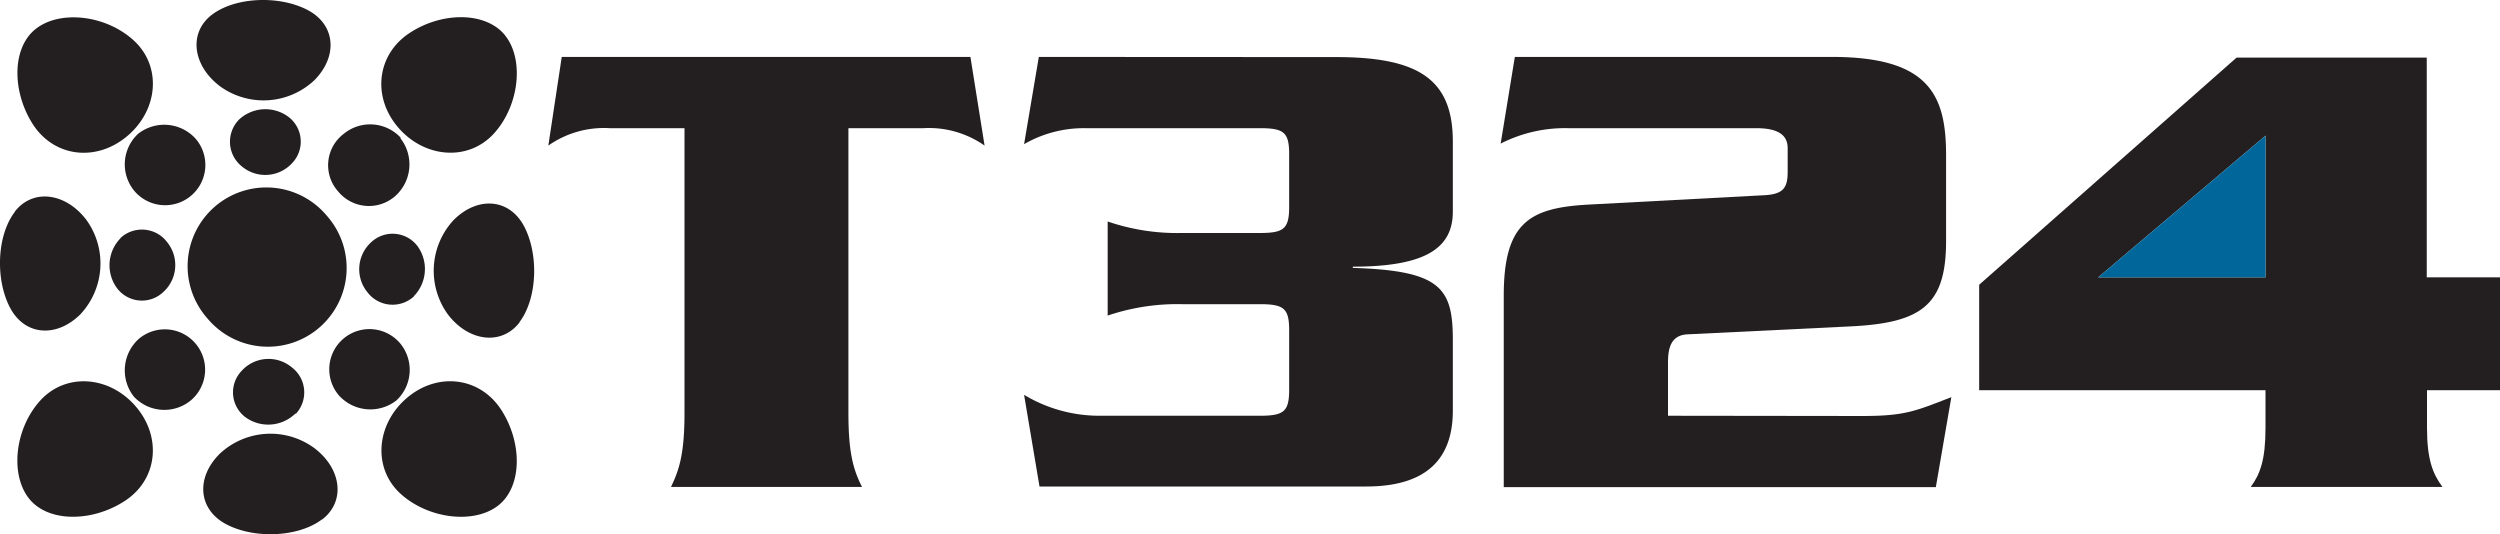 <svg xmlns="http://www.w3.org/2000/svg" viewBox="0 0 300 64.1">
  <defs>
    <style>
      .logo-color-black {
        fill: #231f20;
      }

      .logo-color-dark {
        fill: #016699;
      }
    </style>
  </defs>
  <title>logo-text-black</title>
  <g>
    <g>
      <g>
        <path class="logo-color-black" d="M300,46.82V33.28h-8.79V6.91H268.39L237.5,34.17V46.82h34.36v4.52c0,3.88-.65,5.56-1.77,7.09h23c-1.12-1.53-1.85-3.21-1.85-7.09V46.82ZM271.86,33.28H251.78l20.08-17Z"/>
        <path class="logo-color-black" d="M200.16,49.89V43.52c0-1.7.32-3.3,2.34-3.4L222,39.17c8.54-.41,11.53-2.5,11.53-10.24V18.61c0-7.26-2.09-11.78-13.71-11.78H181.78l-1.7,10.4a17,17,0,0,1,8.07-1.85h22.58c2.91,0,3.79,1,3.79,2.41v2.83c0,2-.57,2.74-3.07,2.82l-21,1.12c-6.85.41-10,2.11-10,10.9v23h51.85l1.86-10.8c-4.36,1.69-5.56,2.26-10.73,2.26Z"/>
        <path class="logo-color-black" d="M124.66,6.83,122.89,17.3a14.33,14.33,0,0,1,7.26-1.92h21c2.91,0,3.55.48,3.55,3.13V24.8c0,2.67-.64,3.16-3.55,3.16h-9.35a25.78,25.78,0,0,1-8.88-1.38V37.87a26.09,26.09,0,0,1,8.88-1.37h9.35c2.91,0,3.55.49,3.55,3.14v7.11c0,2.65-.64,3.14-3.55,3.14H131.83a17.53,17.53,0,0,1-8.94-2.51l1.85,11h39.19c7.67,0,10.41-3.7,10.41-9.11V40.78c0-6.22-1.46-8.31-12-8.63V32c8.79,0,12-2.26,12-6.61V17c0-7.41-4-10.15-14-10.15Z"/>
        <path class="logo-color-black" d="M67.41,6.83,65.8,17.47a11.6,11.6,0,0,1,7.34-2.09h9V49.57c0,4.92-.65,6.85-1.62,8.86h22.92c-1-2-1.63-3.94-1.63-8.86V15.38h9a11.64,11.64,0,0,1,7.34,2.09L116.45,6.83Z"/>
      </g>
      <path class="logo-color-dark" d="M271.86,33.28H251.78l20.08-17Z"/>
    </g>
    <g>
      <path class="logo-color-black" d="M60.6,4.24C62.91,7.1,62.34,12.62,59.29,16S51,19,47.82,15.34,45.19,6.61,49.09,4s9.19-2.63,11.51.23ZM4,15c2.6,3.91,7.65,4.44,11.34,1.27S19.41,7.88,16,4.81,7.11,1.2,4.25,3.5,1.44,11.09,4,15ZM38.65,62.34c2.84-2.15,2.36-6.13-1-8.62a8.9,8.9,0,0,0-11.28.73c-2.88,2.86-2.61,6.66.76,8.45s8.65,1.58,11.49-.56ZM25.44,1.76c-2.84,2.15-2.35,6.12,1,8.62A8.9,8.9,0,0,0,37.7,9.65c2.86-2.86,2.6-6.66-.77-8.44s-8.64-1.6-11.49.55Zm-.55,36.45A9.45,9.45,0,1,0,39.22,25.89,9.45,9.45,0,1,0,24.89,38.21ZM35.52,49.64A3.78,3.78,0,0,0,35,44.07a4.35,4.35,0,0,0-6,.43,3.73,3.73,0,0,0,.43,5.55,4.66,4.66,0,0,0,6-.41ZM28.59,14.45A3.79,3.79,0,0,0,29.06,20a4.37,4.37,0,0,0,6-.43,3.73,3.73,0,0,0-.45-5.55,4.64,4.64,0,0,0-6,.4Z"/>
      <path class="logo-color-black" d="M60.09,49.09c2.58,3.91,2.62,9.19-.23,11.51s-8.38,1.72-11.76-1.32-3-8.29.66-11.47,8.73-2.62,11.33,1.28Zm2.26-10.45c2.13-2.83,2.32-8.1.55-11.47s-5.58-3.65-8.46-.77a8.94,8.94,0,0,0-.73,11.28c2.5,3.33,6.48,3.82,8.64,1ZM48,41.18a4.82,4.82,0,1,0-7.33,6.27,5.08,5.08,0,0,0,6.9.6A5,5,0,0,0,48,41.18Zm1.68-5.66a4.67,4.67,0,0,0,.41-6,3.75,3.75,0,0,0-5.56-.44,4.37,4.37,0,0,0-.43,6,3.79,3.79,0,0,0,5.58.48Zm-1.6-19a5,5,0,0,0-6.87-.43A4.72,4.72,0,0,0,40.6,23a4.78,4.78,0,0,0,6.86.5,5.09,5.09,0,0,0,.59-6.91ZM1.76,25.45c-2.15,2.84-2.33,8.11-.55,11.48s5.58,3.63,8.45.77a8.93,8.93,0,0,0,.73-11.28c-2.51-3.33-6.48-3.82-8.63-1ZM3.51,59.86c2.31,2.86,7.59,2.8,11.5.23s4.44-7.65,1.27-11.33-8.4-4.07-11.47-.67S1.2,57,3.51,59.86ZM16.13,22.92a4.83,4.83,0,1,0,7.34-6.28,5.07,5.07,0,0,0-6.9-.58,5,5,0,0,0-.44,6.86Zm-1.67,5.67a4.64,4.64,0,0,0-.41,6,3.73,3.73,0,0,0,5.55.45,4.36,4.36,0,0,0,.44-6,3.78,3.78,0,0,0-5.58-.48Zm1.6,19a5,5,0,0,0,6.86.44,4.83,4.83,0,1,0-6.28-7.35,5.09,5.09,0,0,0-.58,6.91Z"/>
    </g>
  </g>
</svg>
